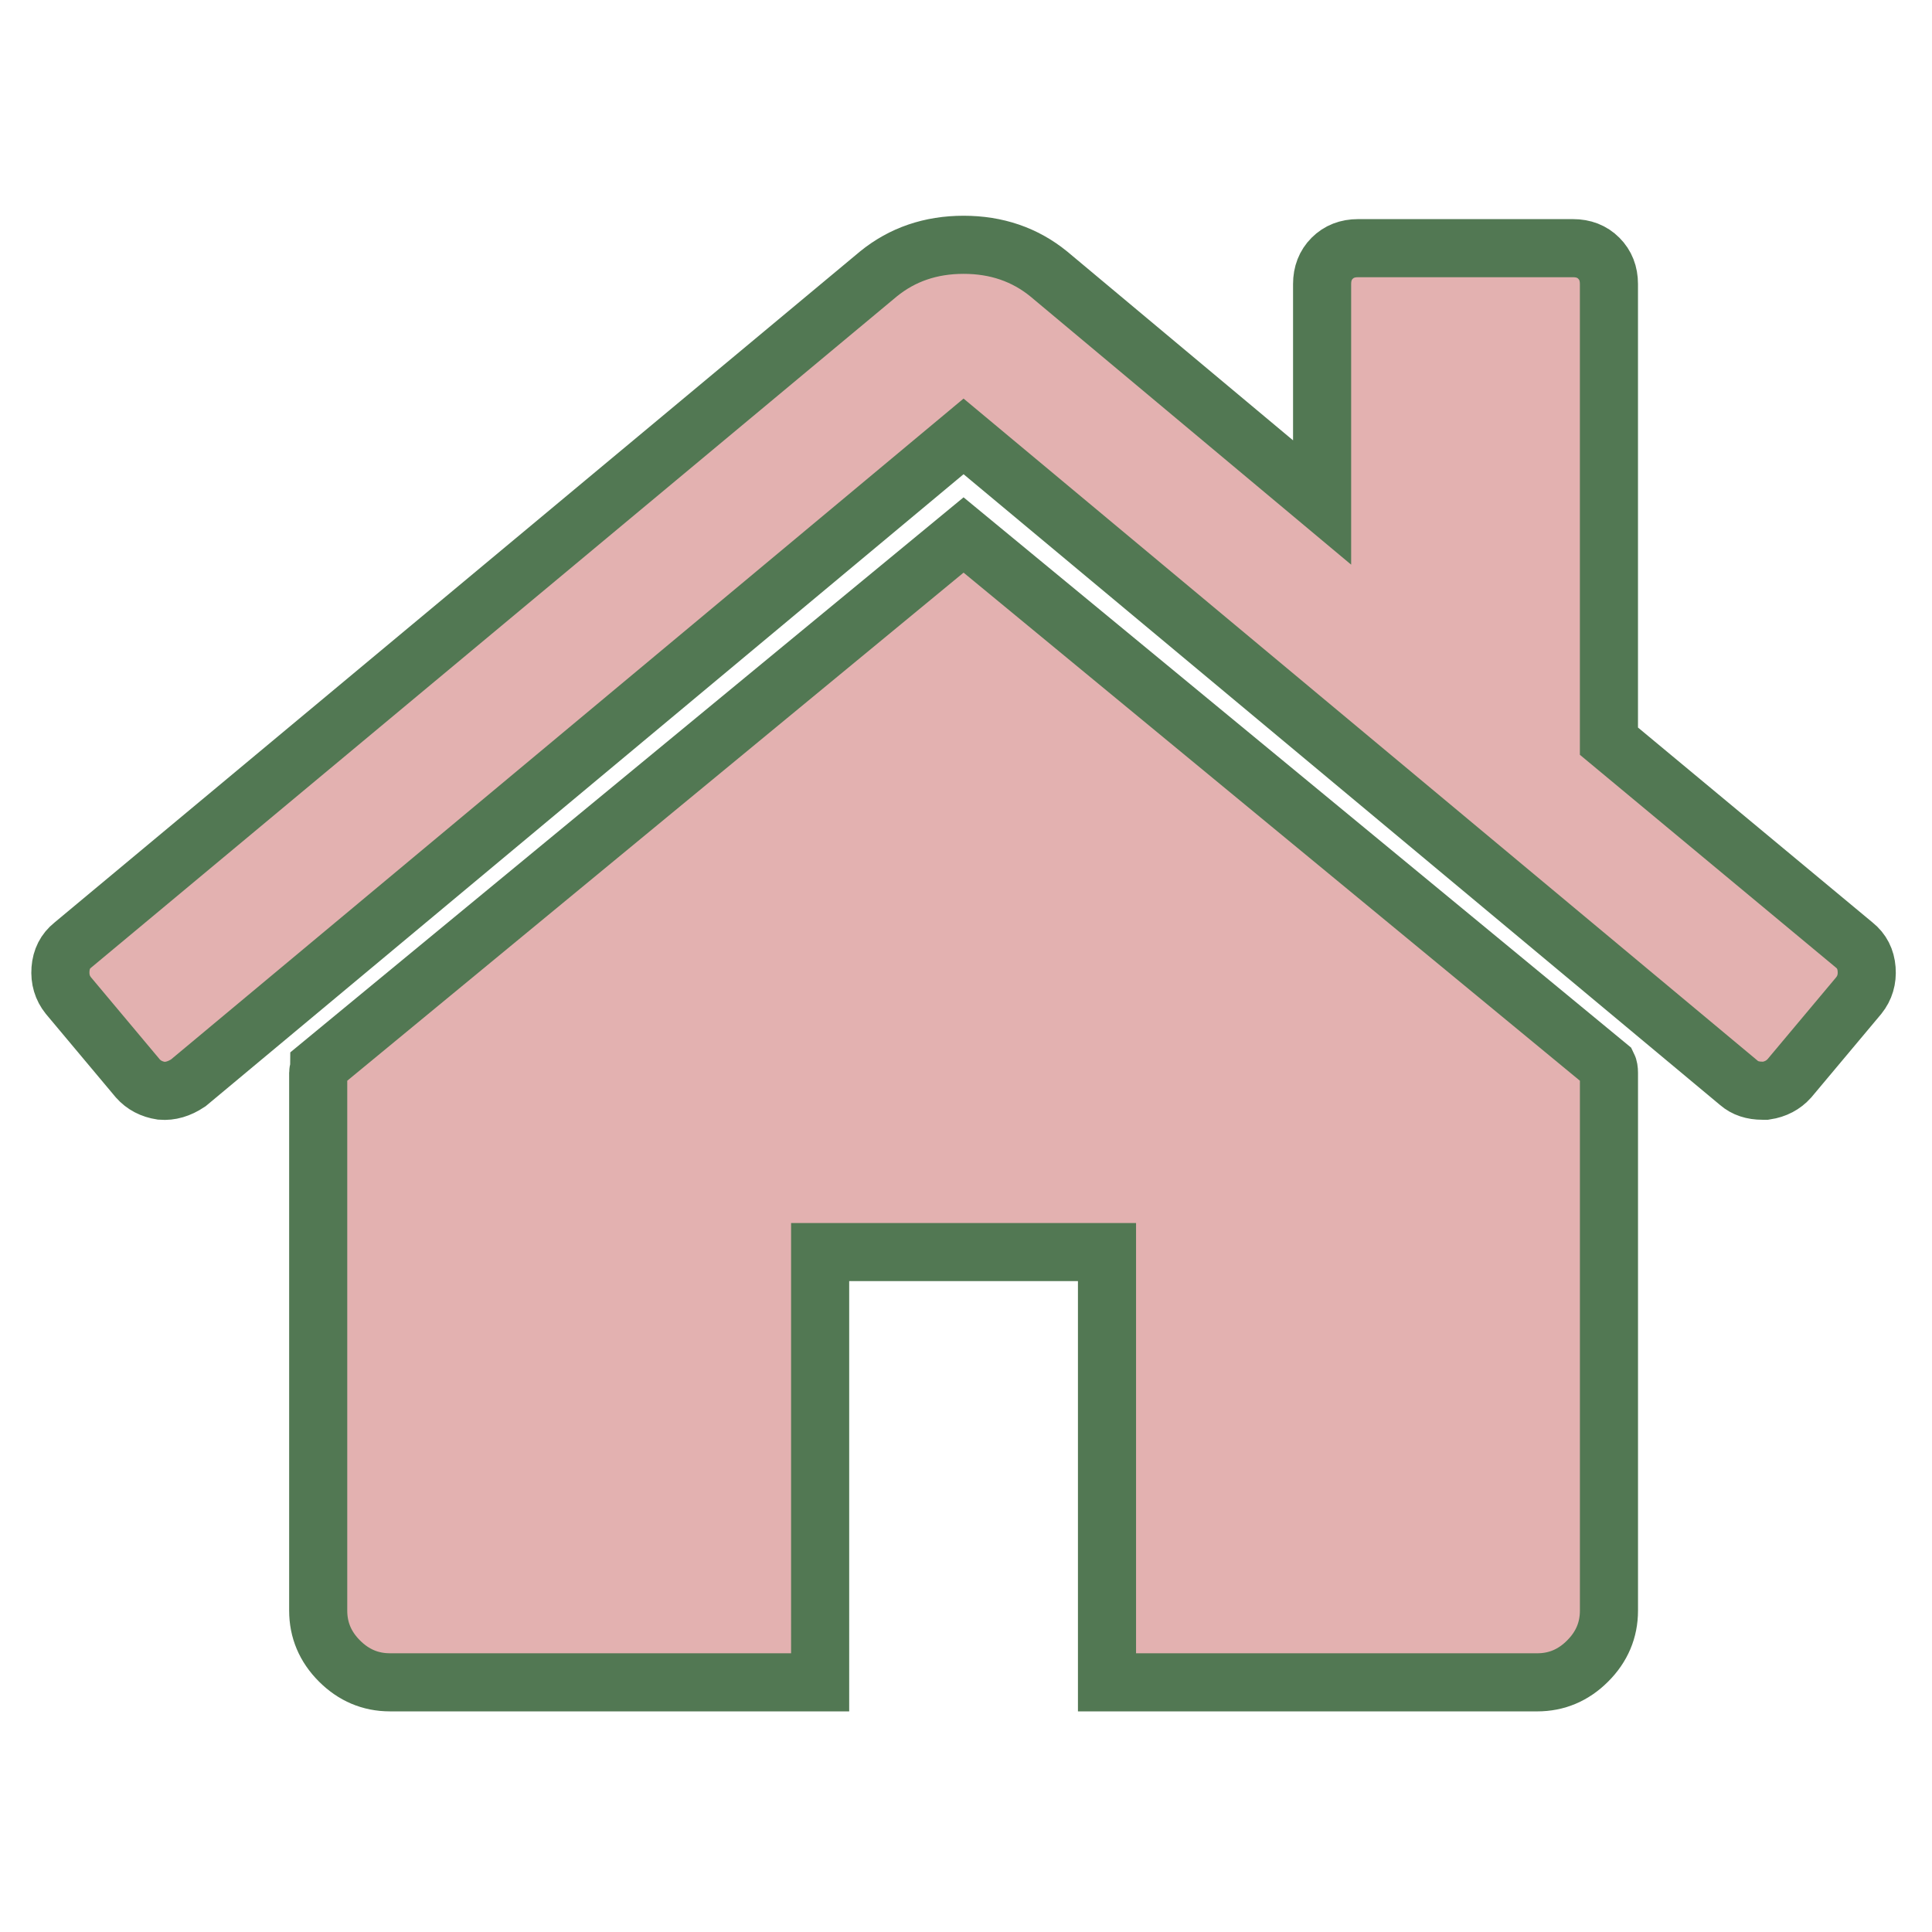 <?xml version="1.0" encoding="UTF-8" standalone="no"?>
<!-- Generator: Adobe Illustrator 16.0.0, SVG Export Plug-In . SVG Version: 6.00 Build 0)  -->

<svg
   version="1.1"
   id="Capa_1"
   x="0px"
   y="0px"
   width="32"
   height="32"
   viewBox="0 0 32 32"
   xml:space="preserve"
   sodipodi:docname="home.svg"
   inkscape:version="1.2.2 (732a01da63, 2022-12-09)"
   xmlns:inkscape="http://www.inkscape.org/namespaces/inkscape"
   xmlns:sodipodi="http://sodipodi.sourceforge.net/DTD/sodipodi-0.dtd"
   xmlns="http://www.w3.org/2000/svg"
   xmlns:svg="http://www.w3.org/2000/svg"><defs
   id="defs43" /><sodipodi:namedview
   id="namedview41"
   pagecolor="#ffffff"
   bordercolor="#000000"
   borderopacity="0.25"
   inkscape:showpageshadow="2"
   inkscape:pageopacity="0.0"
   inkscape:pagecheckerboard="0"
   inkscape:deskcolor="#d1d1d1"
   showgrid="false"
   inkscape:zoom="14.594468"
   inkscape:cx="2.2953903"
   inkscape:cy="22.234452"
   inkscape:window-width="1822"
   inkscape:window-height="1051"
   inkscape:window-x="89"
   inkscape:window-y="-9"
   inkscape:window-maximized="1"
   inkscape:current-layer="Capa_1" />
<g
   id="g8"
   transform="matrix(0.065,0,0,0.065,1,1)"
   style="stroke-width:14.806;stroke-dasharray:none;fill:#e3b1b0;fill-opacity:1;stroke:#527853;stroke-opacity:1">
	<g
   id="g6"
   style="stroke-width:14.806;stroke-dasharray:none;fill:#e3b1b0;fill-opacity:1;stroke:#527853;stroke-opacity:1">
		<path
   d="M 230.149,120.939 65.986,256.274 c 0,0.191 -0.048,0.472 -0.144,0.855 -0.094,0.38 -0.144,0.656 -0.144,0.852 v 137.041 c 0,4.948 1.809,9.236 5.426,12.847 3.616,3.613 7.898,5.431 12.847,5.431 h 109.63 V 303.664 h 73.097 v 109.64 h 109.629 c 4.948,0 9.236,-1.814 12.847,-5.435 3.617,-3.607 5.432,-7.898 5.432,-12.847 V 257.981 c 0,-0.76 -0.104,-1.334 -0.288,-1.707 z"
   id="path2"
   style="stroke-width:14.806;stroke-dasharray:none;fill:#e3b1b0;fill-opacity:1;stroke:#527853;stroke-opacity:1" />
		<path
   d="M 457.122,225.438 394.6,173.476 V 56.989 c 0,-2.663 -0.856,-4.853 -2.574,-6.567 -1.704,-1.712 -3.894,-2.568 -6.563,-2.568 h -54.816 c -2.666,0 -4.855,0.856 -6.57,2.568 -1.711,1.714 -2.566,3.905 -2.566,6.567 v 55.673 L 251.849,54.417 c -6.084,-4.949 -13.318,-7.423 -21.694,-7.423 -8.375,0 -15.608,2.474 -21.698,7.423 L 3.172,225.438 c -1.903,1.52 -2.946,3.566 -3.14,6.136 -0.193,2.568 0.472,4.811 1.997,6.713 l 17.701,21.128 c 1.525,1.712 3.521,2.759 5.996,3.142 2.285,0.192 4.57,-0.476 6.855,-1.998 L 230.149,95.817 427.719,260.558 c 1.526,1.328 3.521,1.991 5.996,1.991 h 0.858 c 2.471,-0.376 4.463,-1.43 5.996,-3.138 l 17.703,-21.125 c 1.522,-1.906 2.189,-4.145 1.991,-6.716 -0.195,-2.563 -1.242,-4.609 -3.141,-6.132 z"
   id="path4"
   style="stroke-width:14.806;stroke-dasharray:none;fill:#e3b1b0;fill-opacity:1;stroke:#527853;stroke-opacity:1" />
	</g>
</g>
<g
   id="g10">
</g>
<g
   id="g12">
</g>
<g
   id="g14">
</g>
<g
   id="g16">
</g>
<g
   id="g18">
</g>
<g
   id="g20">
</g>
<g
   id="g22">
</g>
<g
   id="g24">
</g>
<g
   id="g26">
</g>
<g
   id="g28">
</g>
<g
   id="g30">
</g>
<g
   id="g32">
</g>
<g
   id="g34">
</g>
<g
   id="g36">
</g>
<g
   id="g38">
</g>
</svg>
